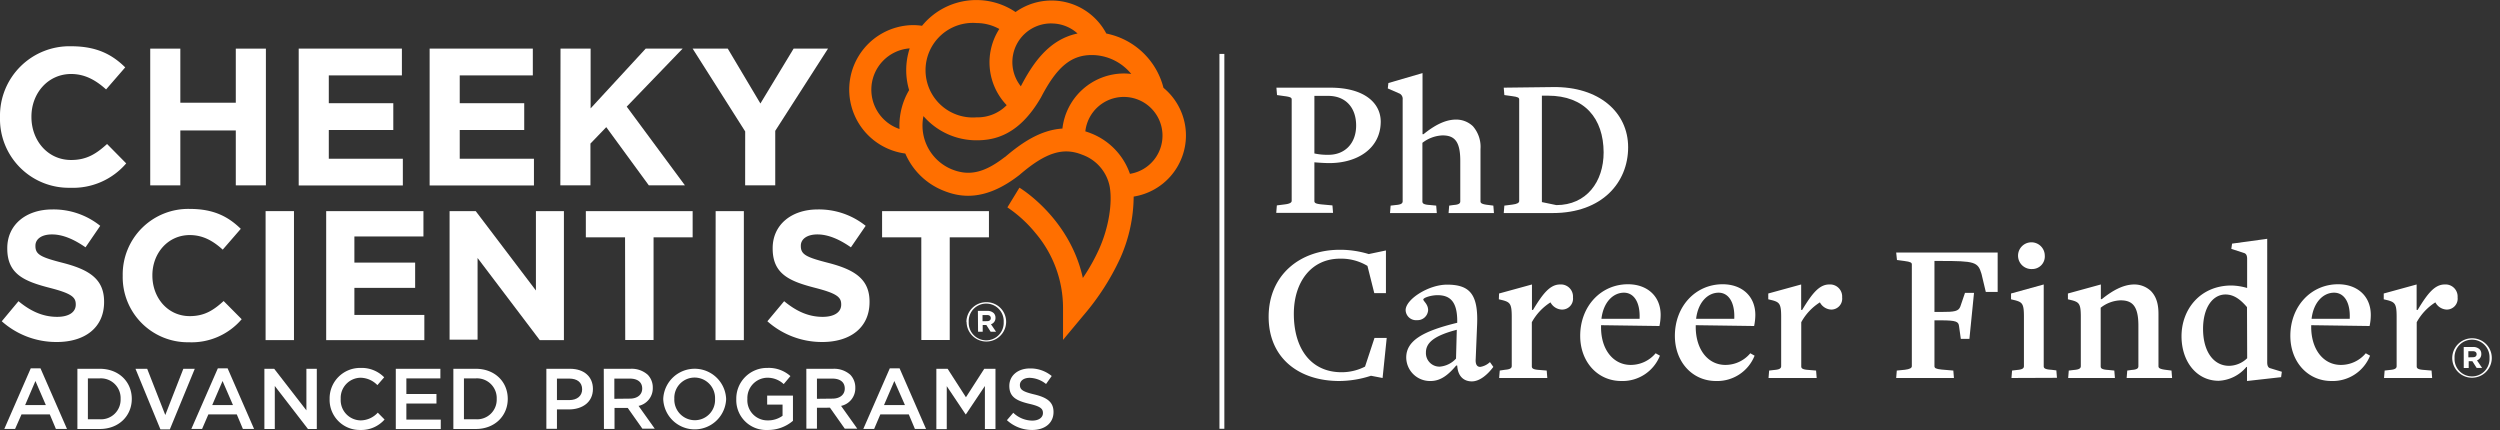 <svg id="Layer_1" data-name="Layer 1" xmlns="http://www.w3.org/2000/svg" viewBox="0 0 581.43 100"><rect x="0" y="0" width="581.43" height="100" fill="#333333" stroke="none"/><defs><style>.cls-1{fill:#fff;}.cls-2{fill:#ff6f00;}</style></defs><path class="cls-1" d="M224.76,74.88v0a4.62,4.62,0,0,1,4.62-4.6A4.56,4.56,0,0,1,234,74.83v0a4.6,4.6,0,0,1-9.2,0Zm8.67,0v0a4.07,4.07,0,1,0-8.13,0v0a4.07,4.07,0,1,0,8.13,0Zm-6-2.58h2.17a2.11,2.11,0,0,1,1.52.53,1.51,1.51,0,0,1,.4,1.07v0a1.51,1.51,0,0,1-1.05,1.51l1.19,1.75h-1.26l-1-1.57h-.85v1.57h-1.08Zm2.16,2.39c.55,0,.84-.29.84-.7v0c0-.47-.33-.72-.86-.72h-1.06v1.44Z"/><path class="cls-1" d="M570.32,83.27v0a4.62,4.62,0,0,1,4.62-4.6,4.57,4.57,0,0,1,4.58,4.58v0a4.6,4.6,0,0,1-9.2,0Zm8.67,0v0a4.07,4.07,0,1,0-8.13,0v0a4.07,4.07,0,1,0,8.13,0Zm-6-2.57h2.17a2.11,2.11,0,0,1,1.52.53,1.49,1.49,0,0,1,.4,1.07v0a1.51,1.51,0,0,1-1,1.51l1.19,1.76H576L575,84h-.85v1.58H573Zm2.16,2.38c.55,0,.84-.29.84-.69v0c0-.47-.33-.71-.86-.71h-1.06v1.43Z"/><path class="cls-1" d="M7.15,85.67H9.42l6.16,14.09H13l-1.42-3.38H5L3.51,99.76H1Zm3.51,8.53L8.24,88.61,5.85,94.2Z"/><path class="cls-1" d="M18,85.77h5.21c4.4,0,7.44,3,7.44,7v0c0,3.93-3,7-7.44,7H18ZM20.44,88v9.51h2.75a4.56,4.56,0,0,0,4.86-4.71v0A4.59,4.59,0,0,0,23.19,88Z"/><path class="cls-1" d="M31.51,85.77h2.72l4.21,10.75,4.2-10.75H45.3L39.5,99.86H37.31Z"/><path class="cls-1" d="M50.66,85.67h2.28l6.15,14.09h-2.6l-1.42-3.38H48.46L47,99.76H44.5Zm3.52,8.53-2.42-5.59-2.4,5.59Z"/><path class="cls-1" d="M61.49,85.77h2.28l7.49,9.67V85.77h2.42v14H71.62l-7.71-10v10H61.49Z"/><path class="cls-1" d="M76.66,92.81v0a7.08,7.08,0,0,1,7.2-7.24,7.31,7.31,0,0,1,5.49,2.18l-1.58,1.82a5.57,5.57,0,0,0-3.93-1.72,4.69,4.69,0,0,0-4.6,4.92v0a4.71,4.71,0,0,0,4.62,5,5.45,5.45,0,0,0,4-1.8l1.58,1.6A7.22,7.22,0,0,1,83.78,100,7,7,0,0,1,76.66,92.81Z"/><path class="cls-1" d="M92.05,85.77h10.37V88H94.51v3.64h7v2.21h-7v3.74h8v2.2H92.05Z"/><path class="cls-1" d="M105.44,85.77h5.22c4.4,0,7.43,3,7.43,7v0c0,3.93-3,7-7.43,7h-5.22ZM107.9,88v9.51h2.76a4.56,4.56,0,0,0,4.86-4.71v0A4.59,4.59,0,0,0,110.66,88Z"/><path class="cls-1" d="M127.07,85.77h5.52c3.27,0,5.31,1.86,5.31,4.68v0c0,3.14-2.52,4.77-5.59,4.77h-2.78v4.5h-2.46Zm5.32,7.28c1.86,0,3-1,3-2.5v0c0-1.64-1.17-2.5-3-2.5h-2.86v5Z"/><path class="cls-1" d="M140.42,85.77h6.24a5.6,5.6,0,0,1,4,1.4,4.23,4.23,0,0,1,1.16,3v0a4.19,4.19,0,0,1-3.31,4.23l3.77,5.3H149.4L146,94.88h-3.08v4.88h-2.46Zm6.06,6.94c1.76,0,2.88-.92,2.88-2.34v0c0-1.5-1.08-2.32-2.9-2.32h-3.58v4.7Z"/><path class="cls-1" d="M154.25,92.81v0a7.32,7.32,0,0,1,14.63,0v0a7.32,7.32,0,0,1-14.63,0Zm12.05,0v0a4.77,4.77,0,0,0-4.75-5,4.71,4.71,0,0,0-4.72,4.92v0a4.78,4.78,0,0,0,4.76,5A4.7,4.7,0,0,0,166.3,92.81Z"/><path class="cls-1" d="M171.24,92.81v0a7.13,7.13,0,0,1,7.22-7.24,7.53,7.53,0,0,1,5.37,1.9l-1.56,1.86a5.52,5.52,0,0,0-3.91-1.48,4.72,4.72,0,0,0-4.54,4.92v0a4.67,4.67,0,0,0,4.76,5A5.72,5.72,0,0,0,182,96.7V94.1h-3.58V92h6v5.87A8.9,8.9,0,0,1,178.5,100,6.94,6.94,0,0,1,171.24,92.81Z"/><path class="cls-1" d="M187.53,85.77h6.24a5.64,5.64,0,0,1,4,1.4,4.27,4.27,0,0,1,1.15,3v0a4.18,4.18,0,0,1-3.31,4.23l3.77,5.3h-2.91l-3.44-4.88H190v4.88h-2.46Zm6.06,6.94c1.76,0,2.88-.92,2.88-2.34v0c0-1.5-1.08-2.32-2.9-2.32H190v4.7Z"/><path class="cls-1" d="M206.94,85.67h2.28l6.15,14.09h-2.59l-1.42-3.38h-6.62l-1.44,3.38h-2.52Zm3.52,8.53L208,88.61l-2.4,5.59Z"/><path class="cls-1" d="M217.77,85.77h2.62l4.26,6.62,4.26-6.62h2.61v14h-2.46v-10l-4.41,6.59h-.08l-4.38-6.55v10h-2.42Z"/><path class="cls-1" d="M234.18,97.72,235.66,96a6.48,6.48,0,0,0,4.42,1.82c1.52,0,2.48-.72,2.48-1.76v0c0-1-.56-1.54-3.16-2.14-3-.71-4.66-1.59-4.66-4.17v0c0-2.4,2-4.06,4.78-4.06a7.76,7.76,0,0,1,5.08,1.76l-1.32,1.86a6.36,6.36,0,0,0-3.8-1.44c-1.44,0-2.28.74-2.28,1.66v0c0,1.08.64,1.56,3.34,2.2,3,.72,4.48,1.78,4.48,4.09v0c0,2.62-2.06,4.18-5,4.18A8.62,8.62,0,0,1,234.18,97.72Z"/><rect class="cls-1" x="283.61" y="12.54" width="1.14" height="87.18"/><path class="cls-1" d="M0,27.3v-.09A16.16,16.16,0,0,1,16.58,10.76c6,0,9.59,2,12.54,4.91L24.67,20.8c-2.45-2.22-5-3.59-8.13-3.59-5.36,0-9.23,4.46-9.23,9.91v.09c0,5.45,3.77,10,9.23,10,3.63,0,5.86-1.45,8.36-3.72L29.35,38a16.28,16.28,0,0,1-13,5.67A16,16,0,0,1,0,27.3Z"/><path class="cls-1" d="M34.94,11.31h7V23.89h12.9V11.31h7v31.8h-7V30.34H41.94V43.11h-7Z"/><path class="cls-1" d="M69.47,11.31h24v6.22h-17V24h15v6.23h-15v6.68H93.69v6.22H69.47Z"/><path class="cls-1" d="M99.92,11.31h24v6.22h-17V24h15v6.23h-15v6.68h17.26v6.22H99.92Z"/><path class="cls-1" d="M130.36,11.31h7v13.9l12.81-13.9h8.59l-13,13.49L159.3,43.11h-8.4L141,29.57l-3.68,3.82v9.72h-7Z"/><path class="cls-1" d="M173.31,30.57,161.09,11.31h8.17l7.59,12.76,7.72-12.76h8L180.3,30.43V43.11h-7Z"/><path class="cls-1" d="M.41,74.72,4.3,70.05c2.7,2.22,5.53,3.64,9,3.64,2.69,0,4.32-1.07,4.32-2.83v-.08c0-1.67-1-2.53-6-3.82-6-1.54-9.93-3.21-9.93-9.16v-.09c0-5.44,4.36-9,10.49-9a17.34,17.34,0,0,1,11.13,3.81l-3.42,5c-2.66-1.85-5.27-3-7.8-3s-3.85,1.16-3.85,2.61v.09c0,2,1.28,2.61,6.47,3.94,6.08,1.58,9.5,3.77,9.5,9v.09c0,6-4.54,9.29-11,9.29A19.07,19.07,0,0,1,.41,74.72Z"/><path class="cls-1" d="M28.54,64.18v-.09a15.24,15.24,0,0,1,15.64-15.5c5.65,0,9,1.89,11.82,4.63l-4.2,4.84c-2.31-2.1-4.67-3.39-7.67-3.39-5.05,0-8.69,4.2-8.69,9.34v.08c0,5.14,3.55,9.43,8.69,9.43,3.43,0,5.53-1.37,7.88-3.51l4.2,4.23A15.32,15.32,0,0,1,43.92,79.6,15.14,15.14,0,0,1,28.54,64.18Z"/><path class="cls-1" d="M61.77,49.1h6.6v30h-6.6Z"/><path class="cls-1" d="M75.86,49.1H98.48V55H82.42v6.08H96.55v5.87H82.42v6.3H98.69v5.86H75.86Z"/><path class="cls-1" d="M104.56,49.1h6.08l14,18.46V49.1h6.51v30h-5.62L111.07,60v19h-6.51Z"/><path class="cls-1" d="M145.37,55.19h-9.12V49.1h24.84v6.09H152V79.08h-6.59Z"/><path class="cls-1" d="M166.44,49.1H173v30h-6.59Z"/><path class="cls-1" d="M178.47,74.72l3.9-4.67c2.7,2.22,5.52,3.64,8.95,3.64,2.7,0,4.32-1.07,4.32-2.83v-.08c0-1.67-1-2.53-6-3.82-6-1.54-9.94-3.21-9.94-9.16v-.09c0-5.44,4.37-9,10.49-9a17.37,17.37,0,0,1,11.14,3.81l-3.43,5c-2.65-1.85-5.27-3-7.79-3s-3.86,1.16-3.86,2.61v.09c0,2,1.29,2.61,6.47,3.94,6.08,1.58,9.51,3.77,9.51,9v.09c0,6-4.54,9.29-11,9.29A19.09,19.09,0,0,1,178.47,74.72Z"/><path class="cls-1" d="M214.27,55.19h-9.12V49.1H230v6.09h-9.12V79.08h-6.6Z"/><path class="cls-2" d="M275.82,31.52a14.41,14.41,0,0,0-5.23-11.1A17.18,17.18,0,0,0,257.3,7.8a14.41,14.41,0,0,0-21.11-5A16.31,16.31,0,0,0,214.44,6a14.31,14.31,0,0,0-2.17-.16,15,15,0,0,0-1.72,29.87,16.15,16.15,0,0,0,8.85,8.62c3.68,1.49,9.5,2.73,17.64-3.6l.1-.08c6-5.16,10.1-6.47,14.56-4.66a9.87,9.87,0,0,1,6.39,7.44c.67,3.92-.28,9.58-2.43,14.4a44.39,44.39,0,0,1-3.82,6.82c-3-13.72-14.21-20.69-14.75-21l-2.8,4.58a30,30,0,0,1,6.56,6,26.92,26.92,0,0,1,6.38,17.41v7.41l4.75-5.7A57.16,57.16,0,0,0,260.56,60a35.77,35.77,0,0,0,3.1-14.28A14.43,14.43,0,0,0,275.82,31.52ZM244.54,5.46a9,9,0,0,1,6.07,2.33c-6.63,1.38-10.38,6.87-13.19,12.28h0a9,9,0,0,1,7.13-14.62Zm-17.45-.1a10.93,10.93,0,0,1,5.32,1.38,14.38,14.38,0,0,0,1.72,17.72,9.5,9.5,0,0,1-7,2.83,11,11,0,1,1,0-21.93ZM202.65,20.84a9.63,9.63,0,0,1,8.92-9.59,16.36,16.36,0,0,0-.81,5.07,16.17,16.17,0,0,0,.68,4.64,15.38,15.38,0,0,0-1.07,2.15A16.24,16.24,0,0,0,209.2,30,9.65,9.65,0,0,1,202.65,20.84Zm31,15.71c-4.69,3.64-8.26,4.46-12.29,2.83A11,11,0,0,1,214.77,27a16.29,16.29,0,0,0,12.32,5.63c4,0,9.83-1,15-9.95l.06-.11c3.65-7,6.95-9.77,11.77-9.77a11.89,11.89,0,0,1,9.18,4.4,13.33,13.33,0,0,0-1.69-.11A14.44,14.44,0,0,0,247.09,29.9C241.93,30.22,237.51,33.29,233.7,36.55Zm29.15,3.9A15.59,15.59,0,0,0,253.71,31q-.66-.26-1.29-.45a9,9,0,1,1,10.43,9.87Z"/><path class="cls-1" d="M321.55,87.91l-2.7-.52a24,24,0,0,1-7.38,1.22c-9.33,0-16.42-5.28-16.42-14.94s7.23-15.58,16.56-15.58a22.66,22.66,0,0,1,6.72,1l4-.84v9.93h-2.71l-1.59-6.34a11.85,11.85,0,0,0-6.39-1.68c-6.63,0-10.73,5.37-10.73,12.83,0,8.12,4,13.58,11.1,13.58a11.92,11.92,0,0,0,5.46-1.31l2.2-6.67h2.84Z"/><path class="cls-1" d="M342.31,88.7c-1.82,0-3.26-1.12-3.4-3.69h-.24c-1.68,2-3.5,3.6-5.92,3.6a5.52,5.52,0,0,1-5.7-5.46c0-3.88,3.78-6.12,11.86-8.08v-.42c0-4.57-1.73-6-4.58-6-1.54,0-3.31.6-3.31,1s1.12,1.08,1.12,2.48a2.47,2.47,0,0,1-2.61,2.33,2.42,2.42,0,0,1-2.62-2.33c0-2.52,5.32-5.93,9.62-5.93,5.27,0,7.32,2.19,7,9.43l-.32,7.79c-.1,1.31.28,1.91,1.07,1.91a4.29,4.29,0,0,0,2.24-1.12l.79,1.12C345.91,87.21,344.09,88.7,342.31,88.7Zm-3.5-12C333,78.2,331.63,80,331.63,82a3.15,3.15,0,0,0,3.22,3.27,5.76,5.76,0,0,0,3.78-1.87Z"/><path class="cls-1" d="M363.26,72a3.12,3.12,0,0,1-2.66-1.68,12.77,12.77,0,0,0-4.34,4.62V85.2c0,.47.28.75,1.78.84l1.68.14.14,1.73h-11.2l.14-1.73L350,86c1.12-.09,1.59-.33,1.59-.89V73.67c0-2.94-.38-3.36-2-3.82l-1-.24.05-1.35,7.65-2.1v5.93h.24c2.33-3.88,4-5.93,6.3-5.93a2.81,2.81,0,0,1,3,3A2.54,2.54,0,0,1,363.26,72Z"/><path class="cls-1" d="M377.07,88.61c-5.5,0-9.56-4.44-9.56-10.5,0-6.91,4.85-12,11.1-12,4.48,0,7.61,2.76,7.61,7.14a12.87,12.87,0,0,1-.28,2.57l-13.58-.19v.51c0,5.23,2.89,8.73,6.9,8.73a7.54,7.54,0,0,0,5.79-2.71l1,.56A9.34,9.34,0,0,1,377.07,88.61Zm.61-20.54c-2.43,0-4.76,2.1-5.23,6.07l8.87,0C381.5,70.31,380,68.07,377.68,68.07Z"/><path class="cls-1" d="M399.09,88.61c-5.5,0-9.56-4.44-9.56-10.5,0-6.91,4.85-12,11.1-12,4.48,0,7.61,2.76,7.61,7.14a12.87,12.87,0,0,1-.28,2.57l-13.58-.19v.51c.05,5.23,2.89,8.73,6.9,8.73a7.54,7.54,0,0,0,5.79-2.71l1,.56A9.34,9.34,0,0,1,399.09,88.61Zm.61-20.54c-2.43,0-4.76,2.1-5.23,6.07l8.87,0C403.52,70.31,402,68.07,399.7,68.07Z"/><path class="cls-1" d="M425.92,72a3.12,3.12,0,0,1-2.66-1.68,12.6,12.6,0,0,0-4.34,4.62V85.2c0,.47.28.75,1.77.84l1.68.14.14,1.73h-11.2l.14-1.73,1.22-.14c1.12-.09,1.58-.33,1.58-.89V73.67c0-2.94-.37-3.36-2-3.82l-1-.24,0-1.35,7.65-2.1v5.93h.23c2.34-3.88,4-5.93,6.3-5.93a2.81,2.81,0,0,1,3,3A2.54,2.54,0,0,1,425.92,72Z"/><path class="cls-1" d="M461.84,67.89l-1-4.2c-.83-2.8-1.58-3-9.65-3H449.9V72.55h1.59c3.08,0,4-.14,4.43-1.26L457,68.12h2.1l-1.07,10.69h-2l-.42-3c-.14-1-.61-1.31-4.29-1.31H449.9V85.15c0,.47.33.66,1.68.8l2.71.23.14,1.73H441l.14-1.73L443,86c1.17-.14,1.64-.42,1.64-.84V61.5c0-.42-.28-.61-1.73-.8l-1.73-.23L441,58.74H464.6v9.15Z"/><path class="cls-1" d="M467.81,87.91l.14-1.73,1.17-.14c1.12-.09,1.59-.33,1.59-.89V73.67c0-2.94-.33-3.36-2-3.82l-1-.24,0-1.35,7.6-2.1v19c0,.47.28.75,1.78.84l1.16.14.14,1.73Zm4.81-25.34a3.11,3.11,0,1,1,2.94-3.13A2.92,2.92,0,0,1,472.62,62.57Z"/><path class="cls-1" d="M494.6,87.91l.14-1.73,1-.14c1.36-.09,1.59-.42,1.59-.89V75.73c0-4.62-1.45-5.88-4.15-5.88a7.87,7.87,0,0,0-4.62,1.72V85.2c0,.47.28.75,1.77.84l1.4.14.14,1.73H481l.14-1.73,1.21-.14c1.12-.09,1.59-.33,1.59-.89V73.67c0-2.94-.37-3.36-2-3.82l-1-.24,0-1.35,7.66-2.1v3.41h.23c2.47-2,5-3.41,7.56-3.41a5.61,5.61,0,0,1,3.87,1.54C501.5,69,502,70.69,502,73V85.15c0,.42.23.7,1.91.89l1.12.14.14,1.73Z"/><path class="cls-1" d="M530.52,87.72l-7.93.89V85.34h-.14A8.92,8.92,0,0,1,516,88.56c-5.09,0-8.64-4.43-8.64-10.36,0-6.3,4.39-11.8,11.62-11.8a14.14,14.14,0,0,1,3.59.56h.05V60.19c0-.7-.19-1.12-.61-1.31l-3.07-1,.18-1.22,8.17-1.12V84.27c0,.7.18,1.21.65,1.35l2.75.84Zm-7.93-16.29c-1.4-1.63-2.94-2.94-5-2.94-3,0-5.22,3.08-5.22,8,0,5.23,2.42,8.59,6.06,8.59a6.16,6.16,0,0,0,4.2-1.77Z"/><path class="cls-1" d="M542.23,88.61c-5.5,0-9.56-4.44-9.56-10.5,0-6.91,4.85-12,11.1-12,4.48,0,7.61,2.76,7.61,7.14a12.17,12.17,0,0,1-.28,2.57l-13.58-.19v.51c.05,5.23,2.89,8.73,6.91,8.73a7.52,7.52,0,0,0,5.78-2.71l1,.56A9.34,9.34,0,0,1,542.23,88.61Zm.61-20.54c-2.43,0-4.76,2.1-5.23,6.07l8.87,0C546.67,70.31,545.17,68.07,542.84,68.07Z"/><path class="cls-1" d="M569.06,72a3.12,3.12,0,0,1-2.66-1.68,12.6,12.6,0,0,0-4.34,4.62V85.2c0,.47.28.75,1.77.84l1.68.14.14,1.73H554.46l.14-1.73,1.21-.14c1.12-.09,1.58-.33,1.58-.89V73.67c0-2.94-.37-3.36-2-3.82l-1-.24,0-1.35,7.65-2.1v5.93h.23c2.34-3.88,4-5.93,6.3-5.93a2.81,2.81,0,0,1,3,3A2.54,2.54,0,0,1,569.06,72Z"/><path class="cls-1" d="M309.19,37.93c-1.17,0-2.38-.09-3.5-.18v9c0,.46.32.65,1.68.79l2.52.23.14,1.73H296.82l.14-1.73,1.82-.23c1.17-.14,1.63-.42,1.63-.84V23.14c0-.42-.28-.61-1.72-.79L297,22.11l-.14-1.72h12.55c7.75,0,11.71,3.45,11.71,7.93C321.08,34.62,315.58,37.93,309.19,37.93Zm-.28-15.63h-3.22V35.69A13.9,13.9,0,0,0,309,36c3.74,0,6.4-2.61,6.4-6.81S312.92,22.3,308.91,22.3Z"/><path class="cls-1" d="M336.9,49.55l.14-1.73,1-.14c1.35-.09,1.58-.42,1.58-.88V37.37c0-4.62-1.44-5.88-4.15-5.88a8.16,8.16,0,0,0-4.66,1.73V46.84c0,.47.27.75,1.77.84l1.44.14.14,1.73H323.28l.14-1.73,1.21-.14c1.12-.09,1.59-.32,1.59-.88V23.14a1.38,1.38,0,0,0-.66-1.35l-2.8-1.22.14-1.26L330.84,17V31.21h.23c2.47-2,5-3.4,7.56-3.4a5.61,5.61,0,0,1,3.92,1.54,7.27,7.27,0,0,1,1.77,5.32V46.8c0,.42.23.7,1.91.88l1.08.14.14,1.73Z"/><path class="cls-1" d="M361.12,49.55H349.73l.14-1.73,1.82-.23c1.17-.14,1.63-.42,1.63-.84V23.14c0-.42-.28-.61-1.72-.79l-1.73-.24-.14-1.72,11.48-.14c10.64-.14,17.45,5.83,17.45,14S372.64,49.55,361.12,49.55ZM360,22.25H358.6V47l3.36.7c7,0,11-5.41,11-12.27C372.92,27.57,368.58,22.25,360,22.25Z"/></svg>